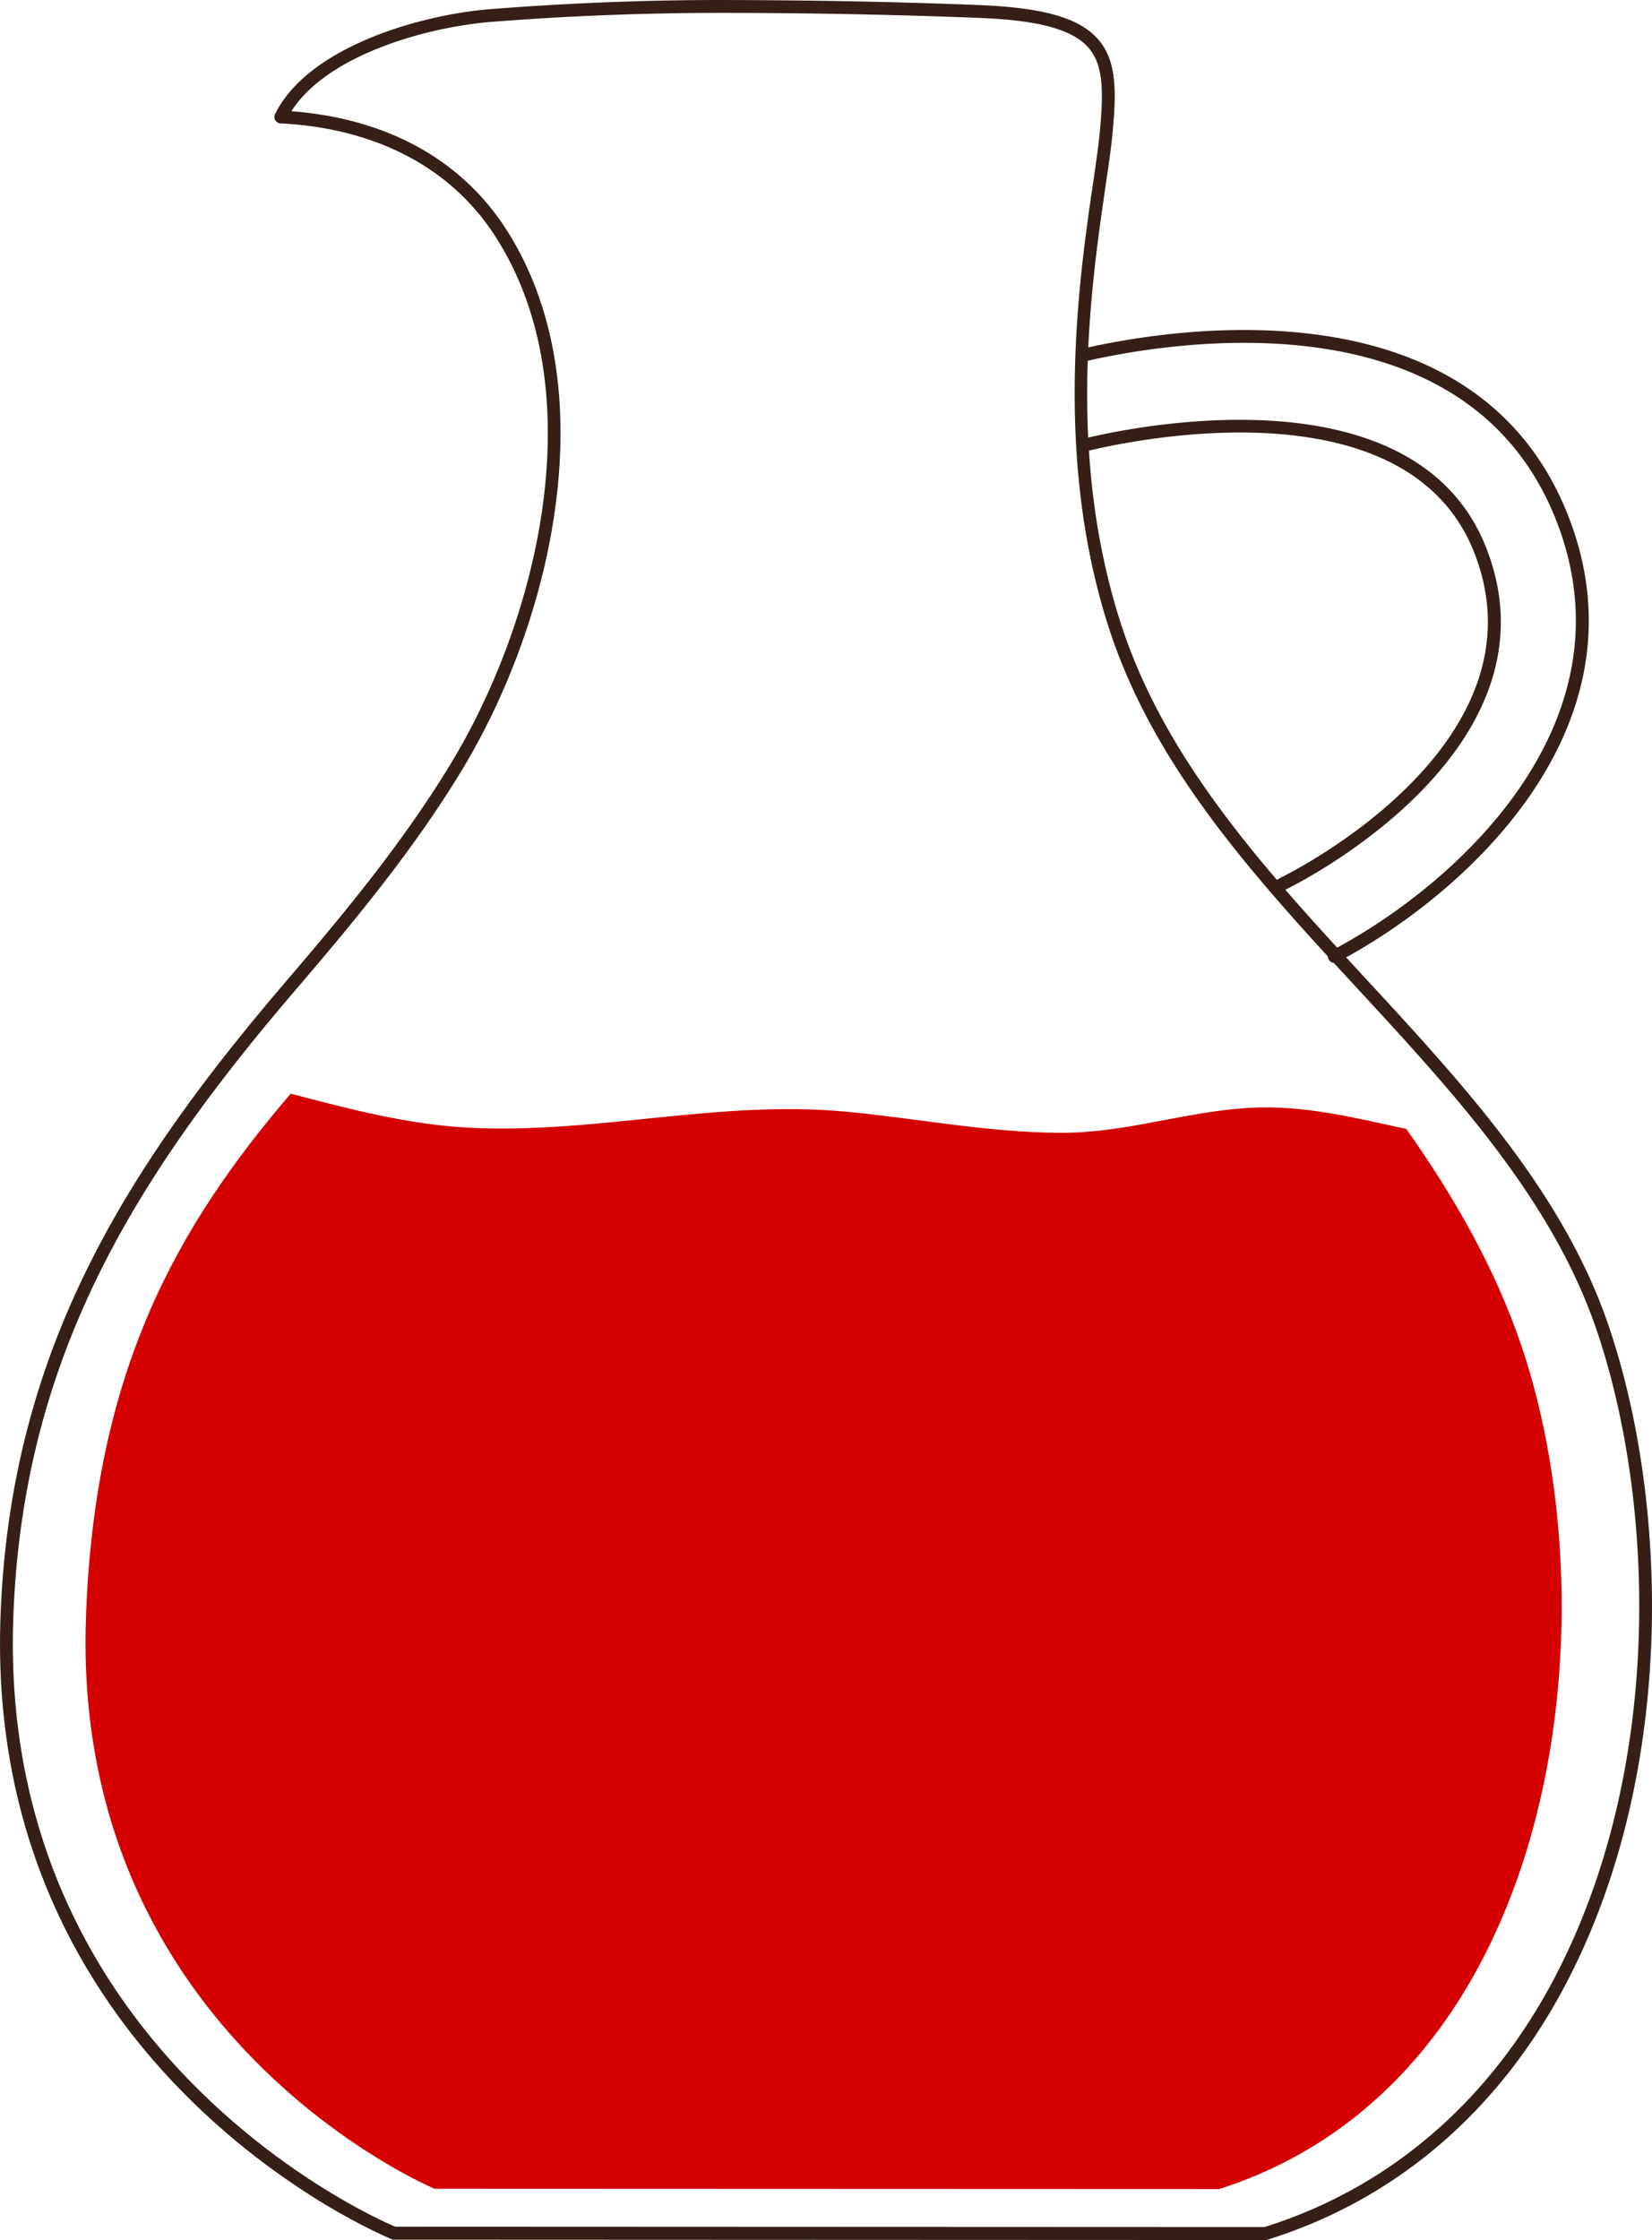 <svg xmlns="http://www.w3.org/2000/svg" width="85.746" height="116.239" viewBox="0 0 22.687 30.755"><path d="M17.545 12.229a.088.088 0 0 1-.004-.151.59.59 0 0 1 .057-.033c.15-.074 3.658-1.831 2.655-4.44-.934-2.429-4.891-1.52-5.339-1.408a.088.088 0 0 1-.043-.171c.464-.116 4.558-1.055 5.547 1.515 1.06 2.758-2.586 4.586-2.742 4.662a.508.508 0 0 0-.04.023.087.087 0 0 1-.091.002" fill="#351f17"/><path d="M18.281 13.208a.088.088 0 0 1 .003-.155c1.657-.869 4.174-3.086 3.098-5.881-1.205-3.135-5.233-2.493-6.439-2.22a.087.087 0 0 1-.105-.068.088.088 0 0 1 .066-.105c1.241-.28 5.386-.937 6.643 2.33 1.12 2.91-1.473 5.204-3.181 6.1a.09.09 0 0 1-.085 0" fill="#351f17"/><path d="M4.674 30.389C3.212 29.557-.17 27.096.007 22.198c.13-3.59 1.66-6.082 3.916-8.718.774-.905 1.585-1.878 2.244-2.956 1.25-2.04 1.982-5.186.637-7.276-.607-.946-1.641-1.487-2.953-1.554a.09.09 0 0 1-.071-.043.089.089 0 0 1-.003-.084C4.24.627 5.827.187 6.78.122A40.613 40.613 0 0 1 9.789 0c1.327.001 2.528.024 3.67.07.657.027 1.095.114 1.378.275.512.291.506.802.441 1.49-.017.185-.052.423-.092.698-.205 1.404-.55 3.754.228 6.092.621 1.867 2.013 3.374 3.36 4.831 1.32 1.43 2.685 2.908 3.308 4.719.809 2.347.962 6.025-.518 8.948-.916 1.811-2.355 3.066-4.16 3.628a.078.078 0 0 1-.026.004L5.411 30.75a.071.071 0 0 1-.033-.007c-.011-.005-.282-.115-.704-.355zM5.78 2.04c.48.273.874.646 1.173 1.111 1.385 2.154.642 5.38-.635 7.464-.666 1.09-1.482 2.069-2.261 2.979-2.233 2.608-3.746 5.07-3.874 8.61-.174 4.8 3.144 7.215 4.578 8.03.355.202.605.312.668.338l11.936.005c1.752-.55 3.15-1.772 4.042-3.535 1.457-2.877 1.305-6.499.509-8.811-.612-1.776-1.964-3.24-3.272-4.656-1.359-1.471-2.764-2.992-3.397-4.896-.79-2.378-.43-4.846-.235-6.172.04-.274.074-.51.091-.689.07-.736.035-1.1-.353-1.32-.257-.147-.67-.227-1.299-.252A91.275 91.275 0 0 0 9.79.177a40.43 40.43 0 0 0-2.996.12c-.87.06-2.288.437-2.792 1.23.671.052 1.27.224 1.78.514" fill="#351f17"/><path d="M19.312 15.5c-.71-.153-1.41-.333-2.16-.289-.887.052-1.687.345-2.579.342-1.011-.003-1.952-.195-2.955-.29-1.76-.165-3.437.31-5.177.22-.854-.044-1.654-.26-2.449-.467-1.576 1.84-2.694 3.827-2.812 7.196-.202 5.758 4.788 7.839 4.788 7.839l10.776.004c4.669-1.496 5.417-7.793 4.16-11.547-.367-1.097-.942-2.088-1.592-3.009" fill="#d40000"/></svg>